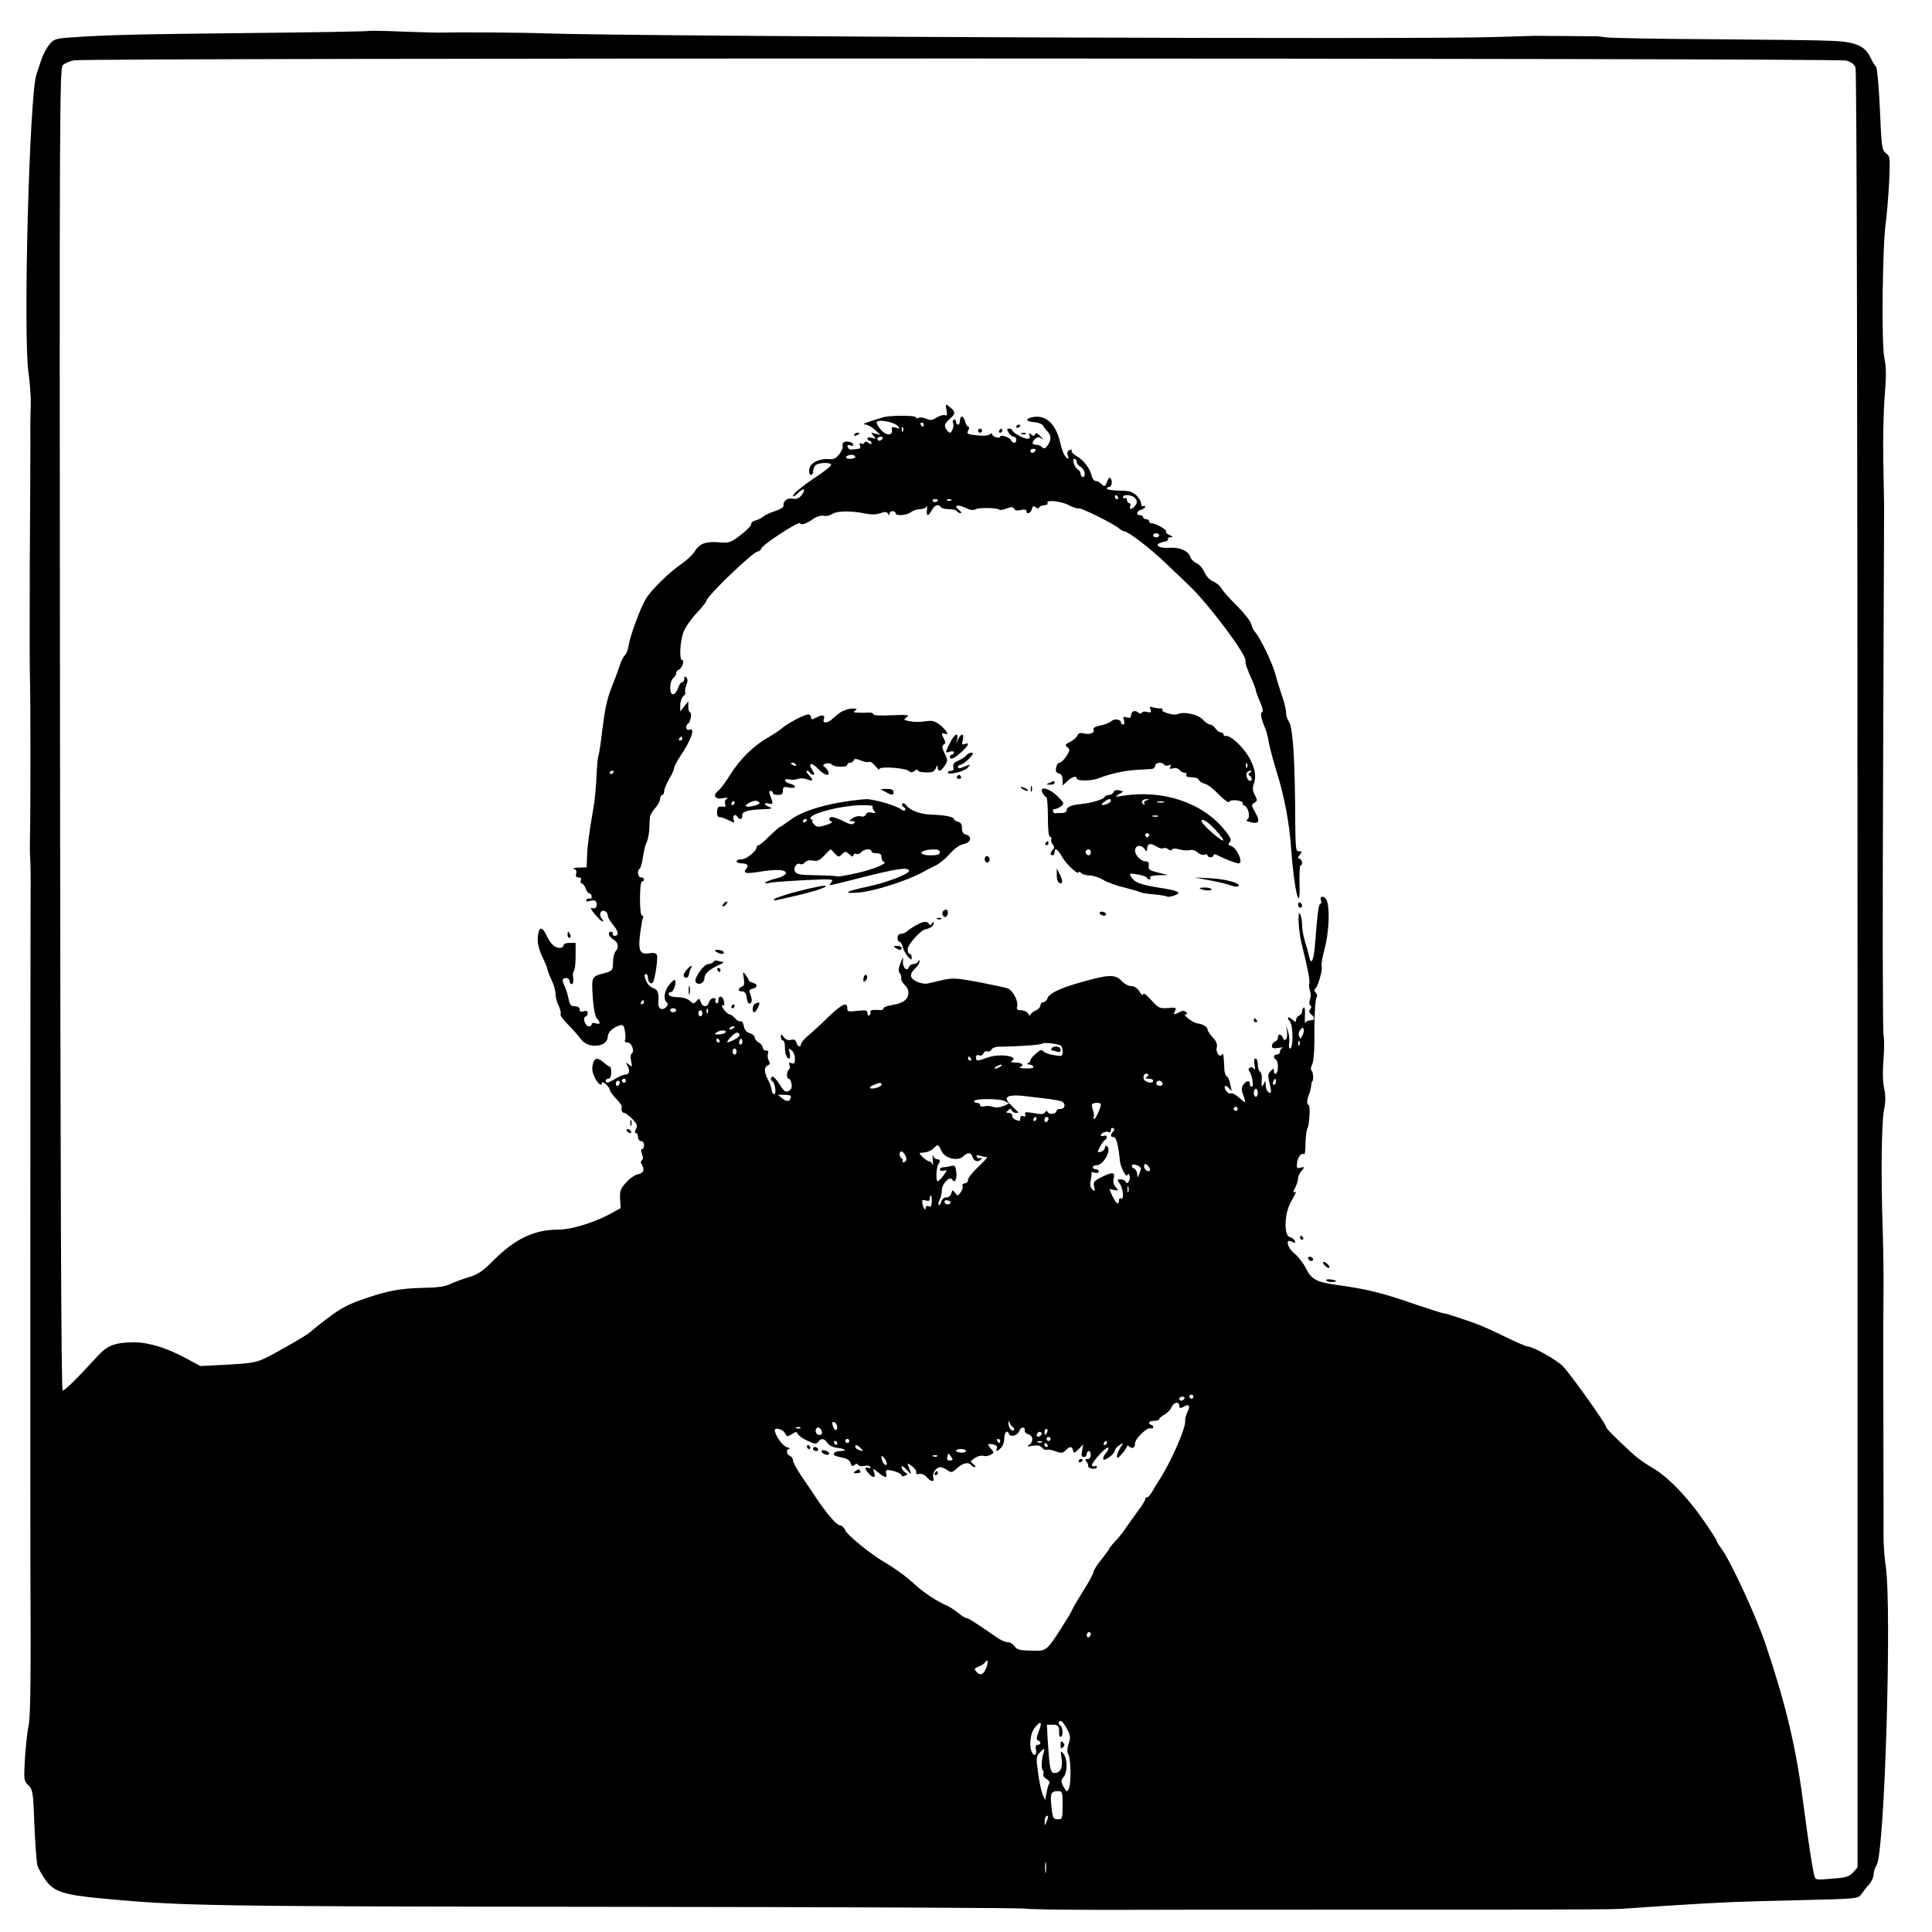 <?xml version="1.0" standalone="no"?>
<!DOCTYPE svg PUBLIC "-//W3C//DTD SVG 20010904//EN"
 "http://www.w3.org/TR/2001/REC-SVG-20010904/DTD/svg10.dtd">
<svg version="1.0" xmlns="http://www.w3.org/2000/svg"
 width="960pt" height="960pt" viewBox="0 0 960 960"
 preserveAspectRatio="xMidYMid meet">

<g transform="translate(0,960) scale(0.1,-0.1)"
fill="#000000" stroke="none">
<path d="M1829 9446 c-2 -2 -265 -7 -584 -10 -556 -6 -711 -9 -892 -22 -75 -5
-85 -8 -107 -34 -13 -16 -31 -49 -39 -72 -8 -24 -20 -59 -26 -78 -35 -102 -67
-1299 -39 -1485 7 -49 12 -121 11 -160 -2 -38 -3 -117 -2 -175 0 -58 -1 -330
-3 -605 -1 -275 -1 -538 1 -585 3 -90 3 -687 0 -780 -1 -30 -1 -77 1 -105 2
-27 3 -111 2 -185 -1 -149 -2 -3158 -1 -3310 3 -562 1 -771 -9 -815 -6 -27
-14 -100 -18 -161 -6 -108 -6 -112 17 -135 22 -22 24 -33 30 -199 4 -96 11
-186 15 -200 4 -14 22 -45 39 -70 42 -60 90 -76 289 -94 389 -37 529 -39 2562
-41 1107 -1 2016 -5 2022 -9 6 -3 183 -6 394 -6 211 1 691 1 1068 1 1299 0
1435 1 1495 4 33 2 132 9 220 15 282 18 354 21 659 28 297 7 298 7 315 30 9
13 26 35 39 49 12 14 22 37 22 50 0 13 7 34 15 46 40 61 76 1281 45 1485 -6
39 -11 107 -11 149 0 43 1 125 0 183 -1 513 -2 900 0 1025 1 83 -1 224 -4 315
-9 263 -6 528 6 592 9 44 9 73 1 111 -7 33 -8 84 -3 142 4 50 4 105 0 123 -4
18 -5 608 -2 1310 3 702 5 1293 5 1312 0 19 -2 123 -4 230 -2 107 1 253 7 323
8 99 8 142 -2 190 -15 72 -9 568 8 677 5 36 12 123 16 194 5 124 5 130 -16
145 -20 16 -22 29 -30 220 -5 112 -14 207 -19 210 -5 3 -18 24 -28 46 -27 56
-73 77 -188 82 -50 3 -311 6 -581 8 -269 1 -512 6 -540 9 -27 4 -57 7 -65 6
-8 0 -73 0 -145 1 -71 0 -139 1 -150 1 -11 0 -99 -3 -195 -6 -364 -13 -4210 2
-4715 18 -129 5 -447 6 -525 4 -14 -1 -100 2 -191 5 -91 4 -168 5 -170 3z
m7344 -147 c26 -7 41 -18 47 -35 6 -16 10 -1684 10 -4484 l0 -4459 -22 -25
c-20 -21 -35 -26 -105 -31 -80 -7 -82 -7 -88 16 -12 52 -26 144 -56 369 -35
270 -87 487 -186 780 -47 140 -173 412 -220 476 -13 17 -23 34 -23 38 0 4 -30
51 -67 104 -81 117 -179 217 -253 259 -30 17 -71 46 -90 63 -96 88 -140 132
-140 141 0 14 -176 261 -214 300 -32 33 -151 99 -178 99 -6 0 -61 24 -122 54
-94 46 -143 65 -266 104 -8 3 -22 6 -30 7 -8 1 -70 21 -138 44 -167 58 -238
75 -388 96 -101 14 -127 27 -154 81 -14 28 -40 61 -57 75 -37 28 -48 78 -13
59 16 -8 18 -8 14 4 -3 8 -14 16 -25 19 -31 8 -27 118 6 176 27 47 30 55 15
46 -5 -3 -3 7 5 22 8 15 15 37 15 47 0 11 8 28 18 39 16 19 16 20 -5 15 -19
-5 -21 -2 -18 25 4 29 22 50 35 42 4 -2 7 22 7 55 1 32 5 64 9 72 11 18 16
118 6 118 -10 0 -8 27 3 53 4 10 9 28 10 40 1 12 3 22 4 22 8 0 8 42 0 52 -7
8 -7 18 1 33 6 11 11 60 11 108 -1 127 4 220 12 228 4 4 2 14 -5 21 -8 10 -8
17 -2 21 13 9 38 98 31 109 -3 5 3 45 15 89 23 87 27 208 9 243 -13 23 -36 19
-27 -4 3 -8 1 -15 -4 -17 -8 -3 -13 -37 -26 -203 -6 -77 -19 -105 -29 -59 -3
16 -12 49 -20 74 -8 25 -15 63 -15 85 0 22 -5 47 -11 55 -13 18 -6 -94 10
-155 28 -110 41 -180 37 -192 -3 -7 -2 -23 3 -35 5 -13 5 -33 0 -45 -5 -14 -4
-25 2 -29 7 -4 6 -10 -1 -19 -7 -9 -6 -16 5 -25 21 -17 19 -30 -4 -30 -11 0
-22 -6 -25 -12 -2 -7 -3 8 -2 34 2 26 -1 45 -5 42 -5 -3 -9 -12 -9 -20 0 -8
-7 -17 -15 -20 -8 -4 -15 -13 -15 -22 0 -13 -3 -12 -20 3 -19 18 -29 8 -11
-10 17 -18 18 -135 1 -135 -5 0 -7 12 -4 28 2 15 0 41 -6 57 l-10 30 5 -32 c5
-34 -11 -55 -21 -29 -8 20 -24 21 -24 1 0 -9 -7 -18 -15 -21 -8 -4 -15 -13
-15 -21 0 -12 8 -14 33 -10 17 3 26 3 20 0 -7 -2 -13 -11 -13 -19 0 -8 -7 -14
-15 -14 -17 0 -20 -16 -5 -25 13 -8 13 -62 0 -70 -6 -3 -10 2 -10 12 0 16 -1
16 -16 1 -14 -14 -15 -23 -6 -59 6 -24 9 -45 7 -47 -10 -10 -25 12 -26 36 0
24 -1 25 -9 7 -10 -22 -13 -13 -10 27 1 14 -3 29 -9 33 -6 3 -11 19 -11 36 0
16 -5 29 -11 29 -8 0 -9 -11 -5 -32 4 -21 3 -28 -3 -19 -5 7 -14 10 -20 6 -8
-4 -9 -11 -3 -18 14 -18 23 -77 12 -77 -6 0 -10 7 -10 16 0 19 -20 14 -34 -9
-8 -12 -7 -26 2 -49 6 -17 10 -33 9 -34 -2 -2 -15 8 -30 22 -16 14 -34 24 -41
21 -7 -3 -17 3 -24 13 -15 24 -3 34 15 12 14 -16 14 -16 10 3 -10 44 -12 50
-22 57 -5 4 -10 18 -11 30 -2 61 -6 92 -11 80 -9 -22 -34 7 -27 33 4 16 -2 31
-20 50 -14 15 -26 34 -26 40 0 13 -23 26 -51 30 -21 2 -76 45 -58 45 9 0 10 3
2 11 -8 8 -17 8 -31 0 -29 -15 -34 -14 -23 6 8 16 4 18 -36 14 -41 -3 -47 0
-83 40 -23 26 -40 38 -40 29 0 -9 -8 -4 -18 13 -11 17 -25 27 -41 27 -13 0
-34 11 -47 25 -33 36 -67 34 -224 -12 -86 -25 -138 -51 -145 -73 -3 -11 -13
-20 -21 -20 -8 0 -14 -7 -14 -15 0 -9 -11 -21 -25 -27 -14 -6 -25 -16 -25 -22
0 -6 -5 -3 -11 7 -5 9 -21 17 -35 17 -20 0 -24 4 -20 18 8 25 -21 82 -48 91
-11 4 -76 18 -144 31 -106 20 -129 21 -175 11 -28 -7 -64 -15 -78 -18 -15 -3
-40 2 -57 11 -34 18 -34 36 0 69 10 10 18 23 17 30 0 9 -2 9 -6 0 -2 -7 -13
-13 -23 -13 -10 0 -21 -7 -24 -16 -10 -26 -34 1 -29 34 2 21 0 18 -12 -12 -11
-29 -12 -42 -4 -52 6 -7 9 -19 7 -25 -2 -7 6 -22 18 -34 15 -15 20 -30 17 -47
-5 -29 -30 -44 -85 -53 -21 -3 -38 -10 -38 -16 0 -6 -8 -9 -17 -8 -34 3 -54
-1 -48 -10 3 -5 1 -12 -5 -16 -5 -3 -10 1 -10 11 0 14 -7 16 -50 11 -45 -5
-50 -4 -50 13 0 34 -26 22 -98 -47 -38 -38 -84 -79 -101 -93 -16 -14 -30 -31
-31 -37 0 -20 -17 -15 -23 6 -3 14 -11 18 -26 14 -15 -4 -27 1 -36 13 -13 17
-14 18 -15 2 0 -10 5 -18 10 -18 6 0 10 -13 10 -29 0 -36 9 -61 21 -61 5 0 6
12 3 28 -7 24 -6 26 9 13 10 -7 17 -26 17 -42 0 -22 -4 -27 -17 -22 -12 5 -15
2 -10 -10 3 -9 2 -19 -3 -22 -12 -8 -13 -45 -1 -45 5 0 11 -11 14 -25 3 -18
-1 -29 -14 -36 -15 -8 -23 -3 -44 31 -14 22 -30 40 -35 40 -12 0 -13 -17 -1
-24 13 -9 20 -67 7 -63 -6 2 -12 12 -12 23 -1 10 -9 33 -18 49 -20 38 -20 64
-1 71 11 5 12 11 5 24 -6 10 -7 26 -4 34 4 11 1 16 -10 16 -9 0 -16 7 -16 15
0 8 -9 19 -20 25 -11 6 -20 17 -20 25 0 8 -11 17 -24 21 -16 4 -26 15 -30 35
-3 17 -10 28 -16 24 -5 -3 -17 3 -27 15 -10 11 -23 20 -29 20 -6 0 -19 12 -29
26 -9 15 -12 23 -5 19 8 -5 11 0 8 16 -4 29 -28 38 -28 9 0 -12 -4 -18 -10
-15 -6 4 -8 11 -5 16 4 5 -1 9 -10 9 -9 0 -19 -9 -22 -20 -7 -26 -32 -26 -41
1 -7 19 -9 19 -21 5 -13 -15 -16 -15 -33 1 -13 11 -36 18 -61 18 -23 0 -42 5
-44 13 -3 6 2 12 10 12 14 0 31 50 20 60 -3 3 -16 -8 -29 -25 -24 -30 -29 -73
-10 -87 14 -10 -13 -38 -30 -31 -8 3 -14 15 -13 27 4 45 -2 67 -18 73 -25 9
-39 25 -47 51 -5 13 -3 22 3 22 6 0 11 -9 11 -19 0 -23 16 -36 25 -21 10 16
25 120 19 135 -4 9 -16 12 -39 8 -46 -7 -55 13 -44 100 5 37 11 72 14 77 4 6
1 10 -4 10 -7 0 -11 32 -11 85 0 50 4 85 10 85 6 0 10 5 10 10 0 6 -7 10 -15
10 -16 0 -21 35 -6 44 5 4 12 30 16 59 4 28 12 61 18 72 6 11 11 38 13 60 1
22 2 49 3 61 0 12 12 33 26 48 14 15 25 36 25 47 0 10 5 19 10 19 6 0 10 8 10
18 0 9 11 37 25 61 14 23 25 49 25 56 0 7 15 35 33 62 54 81 73 139 42 127
-16 -7 -22 21 -6 30 12 8 20 56 10 56 -5 0 -9 12 -9 28 l0 27 -20 -25 -20 -25
0 31 c0 17 7 37 15 44 8 7 13 16 10 20 -3 5 0 21 5 36 8 19 8 30 0 38 -7 7
-10 5 -10 -7 0 -9 -5 -17 -11 -17 -5 0 -15 -13 -20 -30 -6 -16 -17 -30 -25
-30 -19 0 -18 64 1 80 8 7 15 18 15 25 0 7 6 15 14 18 15 6 29 47 15 47 -15 0
-10 97 8 141 9 23 38 65 65 93 26 28 48 55 48 60 0 22 233 246 256 246 7 0 14
7 17 15 8 20 185 136 192 125 7 -11 31 -3 68 23 16 11 37 17 49 14 11 -3 31 1
43 9 25 16 91 17 166 2 30 -6 55 -5 74 2 22 8 30 8 37 -2 6 -10 8 -10 8 0 0 6
7 12 15 12 8 0 15 -4 15 -10 0 -15 54 -12 76 5 10 8 31 15 46 15 14 0 29 6 32
13 3 6 4 0 2 -15 -4 -35 6 -36 24 -3 14 26 34 33 45 15 3 -5 21 -10 40 -10 19
0 37 -4 40 -10 3 -5 12 -10 18 -10 7 0 3 7 -7 15 -30 23 -10 31 30 12 25 -12
40 -14 53 -7 18 9 107 7 117 -3 3 -3 19 0 35 6 23 9 32 9 38 -1 5 -9 17 -11
34 -6 17 4 27 2 27 -5 0 -19 22 -12 27 9 4 15 9 18 18 10 9 -8 15 -8 20 0 3 5
15 10 26 10 11 0 17 5 14 10 -11 18 64 11 106 -10 22 -12 43 -18 48 -16 9 6
176 -77 202 -100 8 -8 20 -14 25 -14 19 0 131 -86 207 -159 43 -41 95 -91 115
-110 94 -88 286 -344 281 -374 -2 -14 5 -35 32 -95 10 -23 19 -47 19 -53 0 -5
10 -31 21 -57 13 -27 17 -48 11 -50 -11 -3 -6 -32 13 -77 7 -16 16 -50 20 -75
4 -25 22 -92 40 -150 37 -119 61 -246 70 -370 14 -209 48 -348 42 -177 -1 48
1 87 5 87 13 0 9 28 -4 33 -10 3 -10 7 1 20 12 15 11 17 -3 17 -19 0 -19 -7
-21 255 -3 240 -13 363 -31 390 -8 11 -14 31 -14 46 0 14 -9 52 -21 85 -11 32
-27 84 -35 114 -16 54 -72 170 -98 200 -7 8 -16 26 -19 40 -4 14 -35 54 -71
90 -36 35 -70 74 -77 86 -6 13 -25 28 -41 35 -17 7 -34 25 -43 45 -8 19 -25
39 -39 45 -14 7 -28 20 -31 30 -10 32 -53 51 -106 47 -56 -4 -79 18 -29 29 16
3 27 9 24 14 -3 5 3 9 13 10 14 0 13 2 -5 10 -13 5 -21 13 -18 18 6 9 -52 41
-73 41 -6 0 -11 5 -11 10 0 6 -7 10 -15 10 -8 0 -15 5 -15 10 0 6 -7 10 -15
10 -22 0 -18 21 5 27 11 3 20 10 20 15 0 5 -4 6 -10 3 -5 -3 -10 2 -10 13 0
10 -11 29 -24 41 -20 18 -36 23 -85 23 -34 1 -61 5 -61 9 0 5 4 9 9 9 14 0 20
25 11 41 -7 10 -11 6 -19 -15 -10 -25 -12 -26 -27 -12 -8 9 -22 16 -30 16 -7
0 -17 12 -20 28 -10 37 -39 75 -75 96 -16 9 -27 21 -24 27 3 5 -1 6 -10 3 -11
-4 -14 -13 -9 -28 6 -18 5 -19 -9 -8 -9 8 -22 39 -28 69 -22 99 -75 146 -144
129 -34 -9 -25 -21 17 -24 18 -2 36 -9 41 -17 4 -8 14 -21 22 -29 19 -18 19
-45 0 -70 -12 -16 -18 -17 -27 -8 -7 7 -20 12 -30 12 -22 0 -23 13 -3 30 12
10 18 10 33 -1 9 -7 6 -2 -7 12 -16 17 -25 20 -28 11 -4 -10 -8 -10 -19 -1
-12 10 -13 9 -8 -5 4 -11 1 -16 -11 -16 -20 0 -75 31 -75 42 0 4 -7 8 -15 8
-13 0 -13 -3 -3 -20 7 -11 18 -20 25 -20 7 0 13 -7 13 -15 0 -19 -16 -20 -27
-2 -9 16 -53 29 -53 17 0 -4 -9 -6 -20 -3 -11 3 -20 10 -20 15 0 7 -5 6 -13
-1 -8 -6 -33 -8 -65 -4 -46 5 -50 8 -41 24 6 11 6 19 0 19 -5 0 -12 11 -15 25
-8 30 -26 33 -26 5 0 -11 -4 -20 -10 -20 -5 0 -10 7 -10 16 0 8 -5 12 -10 9
-6 -4 -8 -11 -5 -16 8 -12 -4 -49 -15 -49 -5 0 -14 9 -20 20 -9 17 -6 25 19
48 31 28 30 36 -3 62 -18 14 -19 13 -13 -17 5 -26 3 -31 -8 -26 -9 3 -27 -3
-41 -12 -21 -13 -31 -15 -50 -6 -13 6 -31 8 -39 5 -8 -4 -15 -2 -15 3 0 10
-129 9 -160 0 -93 -28 -112 -36 -92 -36 13 -1 35 -13 50 -27 l27 -26 -25 7
c-23 7 -24 7 -10 -10 14 -16 13 -17 -8 -11 -13 5 -22 3 -22 -3 0 -6 5 -11 10
-11 6 0 10 -5 10 -11 0 -8 -4 -8 -14 0 -10 8 -16 9 -21 1 -3 -6 -11 -7 -17 -4
-7 5 -9 1 -5 -9 5 -12 1 -17 -13 -18 -11 -1 -25 -2 -32 -3 -6 -1 -13 5 -16 13
-3 10 0 12 12 8 9 -4 16 -2 16 2 0 12 -27 21 -44 15 -8 -3 -12 -12 -9 -20 3
-7 -5 -26 -17 -41 -17 -22 -28 -27 -55 -24 -34 2 -74 -12 -87 -33 -11 -16 -10
-46 2 -46 6 0 10 8 10 18 0 10 5 23 12 30 14 14 78 16 78 2 0 -5 -30 -30 -67
-54 -76 -51 -123 -89 -123 -101 0 -5 11 2 25 15 30 28 41 23 19 -9 -13 -17
-24 -22 -46 -19 -28 5 -48 -12 -45 -37 1 -5 -18 -17 -43 -25 -25 -8 -51 -21
-58 -27 -7 -7 -25 -16 -38 -19 -14 -4 -23 -11 -21 -17 2 -7 -21 -31 -51 -54
-52 -40 -58 -42 -108 -38 -67 6 -99 -6 -122 -45 -11 -17 -39 -43 -63 -60 -61
-41 -150 -128 -179 -174 -28 -46 -80 -187 -87 -236 -3 -19 -11 -39 -17 -45 -7
-5 -19 -28 -26 -50 -7 -22 -26 -73 -42 -113 -21 -52 -33 -110 -44 -199 -8 -69
-17 -130 -20 -135 -3 -5 -8 -50 -10 -101 -2 -51 -8 -117 -13 -147 -24 -139
-32 -199 -34 -253 l-2 -57 -40 -1 c-22 -1 -33 -3 -24 -6 11 -3 15 -11 12 -24
-4 -13 0 -19 12 -19 11 0 15 -5 11 -15 -3 -8 -1 -15 5 -15 5 0 14 -11 19 -25
5 -14 14 -25 20 -25 5 0 10 -7 10 -16 0 -8 -4 -13 -9 -9 -5 3 -13 0 -17 -6 -5
-9 1 -10 19 -5 16 4 27 2 30 -7 7 -21 -4 -36 -21 -29 -11 4 -6 -7 13 -30 17
-20 34 -37 39 -37 5 -1 3 6 -4 14 -7 8 -10 21 -6 30 7 19 36 8 36 -14 0 -9 11
-29 25 -45 28 -33 32 -56 9 -56 -8 0 -12 5 -9 10 3 6 -1 10 -9 10 -20 0 -10
-27 15 -41 21 -11 25 -39 7 -57 -6 -6 -12 -31 -12 -54 -1 -40 -2 -42 -41 -53
-66 -17 -66 -17 -60 -118 4 -58 12 -98 21 -108 20 -22 17 -31 -6 -24 -11 4
-20 2 -20 -4 0 -6 -6 -11 -14 -11 -18 0 -33 43 -17 48 6 2 11 10 11 19 0 10
-6 12 -20 8 -14 -5 -20 -2 -20 9 0 10 -9 16 -24 16 -20 0 -25 7 -31 37 -4 21
-13 49 -20 64 -8 15 -11 29 -8 33 12 12 33 6 33 -9 0 -8 5 -15 11 -15 7 0 9
12 7 30 -3 17 -1 33 4 36 4 3 8 35 8 72 l0 67 -30 0 c-17 0 -30 -5 -30 -12 0
-7 -8 -13 -18 -13 -26 0 -47 20 -67 63 -22 47 -39 43 -43 -11 -2 -28 5 -58 22
-95 15 -30 26 -58 26 -64 0 -5 9 -28 20 -51 11 -22 20 -54 20 -70 0 -16 7 -43
16 -60 8 -18 13 -36 9 -41 -3 -6 14 -29 38 -53 24 -24 52 -56 63 -71 36 -51
134 -41 134 13 0 20 26 45 57 54 19 6 23 2 28 -28 4 -19 4 -39 0 -45 -3 -6 2
-11 13 -11 21 0 37 -46 20 -56 -5 -3 -6 -20 -2 -37 6 -30 5 -31 -11 -17 -17
14 -17 13 -6 -8 13 -25 7 -42 -14 -42 -8 0 -29 -9 -47 -20 -37 -22 -48 -25
-48 -10 0 6 6 10 13 10 8 0 14 12 14 30 0 17 -3 30 -7 30 -4 0 -17 9 -30 20
-32 28 -47 25 -55 -11 -5 -22 -1 -41 11 -65 18 -33 34 -44 34 -24 0 5 9 2 20
-7 11 -10 20 -23 20 -29 0 -6 14 -25 30 -42 17 -18 30 -35 29 -39 -3 -20 2
-33 12 -33 7 0 25 -14 41 -30 23 -25 27 -34 18 -50 -7 -14 -7 -20 0 -20 5 0
10 -9 10 -20 0 -11 7 -20 15 -20 8 0 15 -9 15 -20 0 -11 -4 -20 -10 -20 -6 0
-6 -9 0 -25 6 -15 6 -26 -1 -30 -5 -4 -6 -12 -2 -18 18 -29 12 -46 -17 -52
-16 -3 -43 -22 -60 -42 -27 -30 -31 -42 -29 -81 l3 -45 -54 -30 c-81 -43 -192
-77 -256 -77 -120 0 -216 -46 -324 -155 -52 -52 -75 -68 -120 -81 -30 -9 -70
-24 -90 -33 -24 -13 -63 -19 -127 -20 -124 -3 -182 -13 -301 -54 -80 -27 -118
-47 -184 -97 -46 -35 -85 -67 -88 -70 -7 -10 -168 -103 -225 -130 -42 -20 -72
-25 -185 -31 l-134 -7 -71 38 c-95 52 -186 80 -259 80 -90 0 -132 -15 -176
-63 -113 -123 -170 -179 -179 -176 -7 3 -11 1023 -13 3286 -3 3064 -2 3283 14
3299 9 9 34 20 55 24 63 13 8762 12 8806 -1z m-4714 -1814 c15 -16 14 -17 -7
-10 -19 5 -23 3 -20 -11 5 -31 -32 -29 -57 3 -13 15 -21 32 -18 37 9 13 84 -1
102 -19z m131 5 c0 -5 -2 -10 -4 -10 -3 0 -8 5 -11 10 -3 6 -1 10 4 10 6 0 11
-4 11 -10z m-103 -32 c-3 -8 -6 -5 -6 6 -1 11 2 17 5 13 3 -3 4 -12 1 -19z
m-102 -38 c-3 -5 -10 -10 -16 -10 -5 0 -9 5 -9 10 0 6 7 10 16 10 8 0 12 -4 9
-10z m760 -60 c-3 -5 -10 -10 -16 -10 -5 0 -9 5 -9 10 0 6 7 10 16 10 8 0 12
-4 9 -10z m-895 -30 c0 -5 -12 -10 -26 -10 -14 0 -23 4 -19 10 3 6 15 10 26
10 10 0 19 -4 19 -10z m1100 -25 c0 -8 9 -19 20 -25 20 -11 28 -50 10 -50 -5
0 -10 7 -10 15 0 7 -6 18 -14 22 -17 10 -31 53 -17 53 6 0 11 -7 11 -15z m205
-175 c3 -5 1 -10 -4 -10 -6 0 -11 5 -11 10 0 6 2 10 4 10 3 0 8 -4 11 -10z
m86 -6 c9 -11 10 -20 3 -32 -14 -22 -36 -28 -28 -8 3 9 1 16 -5 16 -6 0 -11 7
-11 16 0 8 -4 12 -10 9 -5 -3 -10 -1 -10 4 0 17 46 13 61 -5z m-981 -8 c0 -11
-19 -15 -25 -6 -3 5 1 10 9 10 9 0 16 -2 16 -4z m67 -2 c-3 -3 -12 -4 -19 -1
-8 3 -5 6 6 6 11 1 17 -2 13 -5z m1033 -174 c0 -5 -7 -10 -15 -10 -8 0 -15 5
-15 10 0 6 7 10 15 10 8 0 15 -4 15 -10z m-2370 -1010 c0 -5 -5 -10 -11 -10
-5 0 -7 5 -4 10 3 6 8 10 11 10 2 0 4 -4 4 -10z m-340 -164 c0 -3 -4 -8 -10
-11 -5 -3 -10 -1 -10 4 0 6 5 11 10 11 6 0 10 -2 10 -4z m150 -1146 c0 -5 -5
-10 -11 -10 -5 0 -7 5 -4 10 3 6 8 10 11 10 2 0 4 -4 4 -10z m160 -40 c0 -5
-7 -10 -15 -10 -8 0 -15 5 -15 10 0 6 7 10 15 10 8 0 15 -4 15 -10z m157 -12
c-3 -8 -6 -5 -6 6 -1 11 2 17 5 13 3 -3 4 -12 1 -19z m-27 -3 c0 -8 -4 -15
-10 -15 -5 0 -10 7 -10 15 0 8 5 15 10 15 6 0 10 -7 10 -15z m160 -69 c0 -2
-7 -7 -16 -10 -8 -3 -12 -2 -9 4 6 10 25 14 25 6z m2821 -43 c-9 -17 -10 -17
-16 -1 -4 9 -1 24 7 32 11 12 14 12 16 0 2 -7 -1 -21 -7 -31z m-2866 17 c-3
-5 -18 -10 -33 -10 -21 0 -24 2 -12 10 20 13 53 13 45 0z m70 -10 c3 -5 -8
-16 -24 -25 -42 -21 -48 -19 -21 10 25 27 35 30 45 15z m-100 -30 c3 -5 1 -10
-4 -10 -6 0 -11 5 -11 10 0 6 2 10 4 10 3 0 8 -4 11 -10z m111 -17 c-10 -10
-19 5 -10 18 6 11 8 11 12 0 2 -7 1 -15 -2 -18z m2771 -5 c-3 -8 -6 -5 -6 6
-1 11 2 17 5 13 3 -3 4 -12 1 -19z m-1185 -4 c4 -3 8 -16 8 -30 0 -23 -2 -24
-42 -17 -24 3 -47 12 -53 19 -8 10 -16 8 -37 -11 -16 -13 -28 -28 -28 -34 0
-5 -6 -12 -12 -14 -8 -3 -7 -6 4 -6 9 -1 20 -5 23 -11 4 -6 -11 -10 -37 -9
-24 0 -37 3 -30 6 23 9 12 23 -20 23 -23 0 -29 3 -19 9 35 23 -63 37 -119 17
-56 -20 -60 -20 -60 0 0 10 5 14 15 10 9 -3 18 1 22 10 3 8 12 13 20 10 7 -3
16 1 19 8 3 8 20 15 37 15 99 1 208 9 215 15 7 8 77 0 94 -10z m-1612 -29 c0
-8 -4 -15 -10 -15 -5 0 -10 7 -10 15 0 8 5 15 10 15 6 0 10 -7 10 -15z m1165
-35 c3 -5 1 -10 -4 -10 -6 0 -11 5 -11 10 0 6 2 10 4 10 3 0 8 -4 11 -10z
m145 -40 c-8 -5 -19 -10 -25 -10 -5 0 -3 5 5 10 8 5 20 10 25 10 6 0 3 -5 -5
-10z m729 -51 c-10 -6 -8 -9 9 -9 12 0 22 -4 22 -10 0 -12 -20 -13 -39 -1 -8
5 -11 16 -8 26 4 9 12 13 18 9 8 -4 7 -9 -2 -15z m-2589 -19 c0 -5 -4 -10 -10
-10 -5 0 -10 5 -10 10 0 6 5 10 10 10 6 0 10 -4 10 -10z m3230 -5 c0 -8 -4
-15 -10 -15 -5 0 -7 7 -4 15 4 8 8 15 10 15 2 0 4 -7 4 -15z m-3260 -4 c0 -6
-4 -13 -10 -16 -5 -3 -10 1 -10 9 0 9 5 16 10 16 6 0 10 -4 10 -9z m2693 3
c11 -11 -3 -24 -18 -18 -8 4 -12 10 -9 15 6 11 18 12 27 3z m-1393 -14 c0 -11
-48 -25 -57 -16 -3 3 5 10 18 15 32 13 39 13 39 1z m1870 -40 c0 -11 -4 -20
-10 -20 -5 0 -10 9 -10 20 0 11 5 20 10 20 6 0 10 -9 10 -20z m-2320 -17 c-1
-26 -17 -31 -40 -13 l-25 20 33 0 c17 0 32 -3 32 -7z m1261 -11 c41 -5 80 -12
87 -16 19 -12 14 -36 -8 -36 -11 0 -20 -4 -20 -9 0 -15 -33 -22 -42 -9 -6 10
-10 10 -16 0 -6 -9 -21 -10 -56 -3 -40 7 -46 6 -42 -6 4 -11 2 -13 -9 -9 -9 3
-15 0 -15 -9 0 -17 -2 -17 -24 -9 -9 3 -16 12 -16 20 0 8 -8 14 -17 14 -14 0
-15 2 -4 13 11 10 14 10 18 0 3 -7 12 -13 21 -13 15 1 15 2 2 13 -8 7 -24 23
-35 35 -16 20 -17 25 -5 33 8 5 35 7 60 5 25 -3 79 -9 121 -14z m-199 -13 l23
-12 -30 -13 c-18 -7 -38 -9 -51 -4 -12 5 -31 6 -43 3 -12 -3 -21 -1 -21 6 0 6
-7 11 -15 11 -8 0 -15 4 -15 8 0 14 127 14 152 1z m478 -16 c0 -17 -25 -73
-33 -73 -4 0 -6 4 -3 9 4 5 2 20 -3 34 -5 14 -7 28 -4 31 9 8 43 8 43 -1z
m680 -23 c0 -5 -4 -10 -10 -10 -5 0 -10 5 -10 10 0 6 5 10 10 10 6 0 10 -4 10
-10z m-1000 -50 c0 -5 -5 -10 -11 -10 -5 0 -7 5 -4 10 3 6 8 10 11 10 2 0 4
-4 4 -10z m60 1 c0 -6 -4 -13 -10 -16 -5 -3 -10 1 -10 9 0 9 5 16 10 16 6 0
10 -4 10 -9z m321 -64 c-15 -15 -14 -27 3 -27 13 0 23 -39 31 -120 4 -33 32
-85 37 -69 3 9 6 9 10 -2 8 -20 -11 -50 -19 -31 -2 6 -14 12 -24 12 -19 0 -19
-2 -5 -22 18 -25 22 -83 6 -73 -5 3 -10 -1 -10 -9 0 -27 -14 -17 -32 20 l-16
36 24 -5 c23 -4 24 -3 8 14 -11 12 -14 27 -10 44 8 32 -8 33 -64 4 -35 -18
-39 -24 -33 -47 5 -22 4 -24 -9 -12 -11 10 -13 23 -8 47 4 17 5 34 3 37 -3 2
4 2 16 -1 12 -3 21 -1 21 6 0 6 -7 11 -15 11 -8 0 -15 5 -15 10 0 6 9 10 19
10 35 0 77 79 51 95 -5 3 -10 0 -10 -8 0 -8 -9 -17 -20 -20 -18 -5 -19 -3 -5
23 8 16 19 32 25 35 16 10 12 28 -5 21 -8 -3 -15 -1 -15 3 0 12 29 23 41 15 5
-3 9 2 9 11 0 9 5 13 11 9 8 -4 8 -9 0 -17z m-853 -96 c16 -37 81 -53 108 -27
21 22 41 20 47 -4 6 -22 32 -27 43 -8 4 6 3 8 -4 4 -6 -3 -14 -1 -18 5 -5 9 0
10 17 6 13 -4 28 -7 33 -7 5 0 -14 -21 -43 -48 -28 -26 -51 -55 -51 -65 0 -9
-7 -17 -16 -17 -9 0 -14 -6 -11 -13 3 -7 -2 -22 -10 -32 -14 -19 -15 -19 -27
-2 -13 16 -14 16 -19 -3 -3 -11 -13 -20 -25 -20 -12 0 -22 -9 -25 -22 -4 -12
-9 -19 -12 -16 -4 3 -2 15 4 26 6 12 11 33 11 48 0 31 39 72 51 53 13 -21 25
0 21 36 -4 32 -7 36 -26 31 -11 -3 -29 -6 -38 -6 -10 0 -18 -5 -18 -11 0 -6 9
-9 20 -6 18 5 18 4 -2 -24 -12 -16 -25 -29 -29 -29 -10 0 -6 76 4 86 12 12 8
24 -7 24 -8 0 -17 8 -20 18 -3 9 -3 -1 -1 -23 2 -22 1 -32 -1 -22 -3 9 -11 17
-18 17 -12 0 -54 39 -45 41 2 0 14 2 27 3 13 2 31 10 40 19 22 23 25 22 40
-12z m-177 -28 c5 -15 3 -23 -7 -27 -8 -3 -12 -2 -9 3 3 5 1 12 -5 16 -14 9
-13 38 2 33 6 -2 15 -14 19 -25z m1168 -61 c0 -4 -4 -16 -9 -27 -8 -19 -9 -19
-9 1 -1 12 -8 25 -17 28 -8 3 -12 10 -9 16 7 11 46 -5 44 -18z m40 -11 c-14
-4 -30 19 -22 33 3 5 12 1 20 -10 10 -13 10 -20 2 -23z m-102 -103 c-3 -7 -5
-2 -5 12 0 14 2 19 5 13 2 -7 2 -19 0 -25z m-977 -48 c0 -22 -4 -28 -15 -24
-8 4 -15 1 -15 -7 0 -19 -13 -2 -17 22 -2 16 1 19 17 14 14 -5 20 -2 20 9 0 9
2 16 5 16 3 0 5 -13 5 -30z m93 -6 c-4 -13 -26 -11 -30 3 -2 6 4 10 14 9 10
-2 17 -7 16 -12z m1207 -964 c0 -5 -4 -10 -10 -10 -5 0 -10 5 -10 10 0 6 5 10
10 10 6 0 10 -4 10 -10z m-45 -10 c-3 -5 -10 -10 -16 -10 -5 0 -9 5 -9 10 0 6
7 10 16 10 8 0 12 -4 9 -10z m-25 -35 c0 -13 4 -14 21 -5 28 16 35 6 19 -27
-7 -16 -12 -34 -11 -41 6 -33 -70 -206 -131 -300 -10 -15 -24 -39 -33 -54 -9
-16 -20 -28 -25 -28 -6 0 -10 -5 -10 -11 0 -6 -19 -36 -43 -67 -23 -32 -49
-68 -58 -82 -9 -14 -30 -40 -48 -59 -17 -18 -31 -36 -31 -39 0 -3 -17 -26 -37
-51 -21 -25 -38 -52 -39 -61 -1 -8 -21 -47 -45 -85 -25 -39 -50 -81 -57 -95
-6 -14 -18 -34 -24 -45 -113 -179 -102 -168 -185 -167 -57 1 -70 5 -82 22 -7
11 -22 20 -33 20 -10 0 -31 8 -46 18 -124 85 -151 102 -160 102 -6 0 -24 11
-40 25 -16 13 -40 29 -53 35 -52 22 -120 67 -161 105 -40 38 -101 82 -157 115
-64 37 -183 134 -191 156 -5 13 -17 24 -27 25 -17 0 -72 66 -126 149 -13 19
-42 63 -65 96 -23 34 -42 69 -42 78 0 9 -7 19 -15 22 -18 7 -20 34 -2 35 6 1
1 4 -13 8 -21 6 -58 57 -60 84 -1 16 40 6 50 -14 11 -19 13 -19 35 -5 20 13
24 13 29 1 3 -8 24 -23 48 -34 37 -17 45 -18 54 -5 15 19 29 18 45 -6 8 -11
28 -22 47 -24 41 -4 55 -16 19 -16 -14 0 -29 -5 -32 -10 -6 -11 0 -14 49 -25
16 -3 30 -14 33 -26 4 -14 9 -17 18 -9 9 8 15 8 20 0 3 -5 17 -7 30 -4 12 3
26 1 29 -5 4 -7 1 -8 -8 -5 -21 8 -20 -5 1 -28 22 -24 36 -23 27 4 l-6 21 27
-21 c34 -27 45 -28 38 -3 -3 13 0 18 14 16 31 -4 63 -17 63 -26 0 -5 7 -6 16
-2 16 6 16 7 0 18 -9 7 -16 18 -16 26 0 8 12 1 27 -16 24 -28 25 -25 6 22 -6
14 -3 14 19 -3 14 -10 23 -24 21 -31 -3 -7 2 -10 14 -7 11 3 26 -3 37 -15 24
-27 40 -27 33 -1 -5 21 16 50 36 50 7 0 22 -7 34 -15 20 -14 24 -13 49 10 28
26 58 32 69 15 3 -5 12 -10 18 -10 7 0 4 7 -6 15 -18 13 -17 14 7 30 14 10 33
14 42 11 8 -3 24 -1 36 5 18 10 18 12 4 28 -22 24 -20 29 8 24 16 -3 23 -10
19 -19 -7 -18 2 -18 21 2 9 8 16 28 16 44 0 32 15 48 23 26 8 -20 45 -9 53 16
6 20 31 19 26 -2 -1 -6 7 -14 18 -17 25 -7 26 -38 3 -53 -14 -8 -10 -9 18 -4
25 4 39 1 48 -10 7 -9 17 -13 22 -10 5 3 24 0 43 -7 29 -11 36 -10 51 4 21 22
33 21 37 0 3 -16 6 -15 27 6 l24 24 -6 -31 c-5 -24 -3 -32 8 -32 8 0 15 7 15
15 0 8 5 15 10 15 6 0 10 -9 10 -20 0 -12 -7 -20 -16 -20 -12 0 -14 -3 -6 -12
6 -7 10 -17 9 -23 -1 -5 8 -11 21 -13 12 -2 22 2 22 8 0 6 -4 9 -9 5 -5 -3
-12 -2 -15 3 -6 11 72 97 81 89 3 -4 -2 -16 -11 -26 -10 -11 -16 -25 -14 -31
4 -14 58 26 58 43 0 7 10 18 22 26 22 14 22 14 5 -12 -9 -15 -17 -34 -17 -43
0 -13 6 -10 25 12 14 16 25 33 25 38 0 5 6 3 13 -3 16 -12 27 -5 27 18 0 22
60 80 76 74 8 -3 14 0 14 6 0 6 -4 11 -10 11 -5 0 -10 5 -10 10 0 6 11 10 25
10 14 0 25 4 25 8 0 5 12 15 26 23 14 7 30 24 35 36 10 26 39 31 39 8z m-1700
-107 c0 -23 -16 -16 -23 11 -3 14 -1 18 9 14 8 -3 14 -14 14 -25z m874 0 c6
-4 7 -10 3 -15 -10 -9 -27 16 -26 37 1 13 1 13 6 0 3 -8 11 -18 17 -22z
m-1057 -4 c-3 -3 -12 -4 -19 -1 -8 3 -5 6 6 6 11 1 17 -2 13 -5z m106 -16 c4
-12 0 -18 -12 -18 -9 0 -17 8 -18 18 -1 10 5 19 12 19 7 0 16 -9 18 -19z
m1121 -3 c-4 -8 -8 -15 -10 -15 -2 0 -4 7 -4 15 0 8 4 15 10 15 5 0 7 -7 4
-15z m-33 -18 c-13 -13 -26 -3 -16 12 3 6 11 8 17 5 6 -4 6 -10 -1 -17z m49
-17 c0 -5 -4 -10 -10 -10 -5 0 -10 5 -10 10 0 6 5 10 10 10 6 0 10 -4 10 -10z
m-1000 -10 c0 -5 -4 -10 -10 -10 -5 0 -10 5 -10 10 0 6 5 10 10 10 6 0 10 -4
10 -10z m750 0 c0 -5 -2 -10 -4 -10 -3 0 -8 5 -11 10 -3 6 -1 10 4 10 6 0 11
-4 11 -10z m-810 -10 c0 -5 -2 -10 -4 -10 -3 0 -8 5 -11 10 -3 6 -1 10 4 10 6
0 11 -4 11 -10z m1017 4 c-3 -3 -12 -4 -19 -1 -8 3 -5 6 6 6 11 1 17 -2 13 -5z
m323 -4 c0 -5 -5 -10 -11 -10 -5 0 -7 5 -4 10 3 6 8 10 11 10 2 0 4 -4 4 -10z
m-295 -10 c3 -5 1 -10 -4 -10 -6 0 -11 5 -11 10 0 6 2 10 4 10 3 0 8 -4 11
-10z m-929 -15 c17 -16 14 -18 -10 -9 -9 3 -16 10 -16 15 0 13 9 11 26 -6z
m524 -15 c0 -5 -11 -9 -25 -8 -14 1 -25 6 -25 10 0 4 11 8 25 8 14 0 25 -4 25
-10z m-73 -30 c10 -13 8 -16 -6 -17 -14 -1 -17 4 -14 18 3 11 6 18 7 17 1 -2
7 -10 13 -18z m-322 -38 c-8 -8 -25 17 -25 38 0 9 6 6 16 -8 9 -13 13 -26 9
-30z m252 42 c-3 -3 -12 -4 -19 -1 -8 3 -5 6 6 6 11 1 17 -2 13 -5z m763 -883
c0 -6 -4 -13 -10 -16 -5 -3 -10 1 -10 9 0 9 5 16 10 16 6 0 10 -4 10 -9z
m-520 -171 c-14 -33 -31 -38 -50 -15 -10 12 -8 16 13 24 14 5 28 15 32 21 14
22 17 0 5 -30z m403 -303 c16 -31 17 -42 7 -71 -8 -25 -8 -41 -1 -55 13 -24
14 -151 1 -171 -5 -8 -10 -12 -12 -10 -27 42 -29 52 -14 69 21 23 21 92 0 117
-14 18 -15 16 -9 -25 6 -47 -6 -71 -36 -71 -20 0 -24 23 -33 163 l-4 77 29 0
c28 0 33 -7 32 -47 -1 -7 3 -13 8 -13 12 0 11 47 -1 55 -14 9 -12 27 3 23 6
-2 20 -21 30 -41z m-141 -9 c-12 -31 -13 -43 -4 -46 16 -5 15 -22 -2 -22 -9 0
-12 -8 -8 -25 5 -27 -12 -35 -22 -9 -13 34 -6 92 15 118 30 39 40 32 21 -16z
m24 -106 c-11 -32 -13 -82 -5 -88 4 -2 6 -11 3 -19 -3 -7 4 -18 16 -25 12 -6
18 -16 13 -23 -4 -6 -10 -27 -13 -47 l-7 -35 -13 30 c-6 17 -17 65 -22 108
-10 69 -9 80 7 97 22 25 28 25 21 2z m94 -262 c0 -67 -1 -70 -24 -70 -22 0
-25 5 -31 59 -8 69 -3 81 31 81 23 0 24 -2 24 -70z m-79 -81 c-9 -22 -10 -22
-10 -3 -1 11 2 24 6 27 12 12 14 0 4 -24z m-4 -251 c-2 -13 -4 -3 -4 22 0 25
2 35 4 23 2 -13 2 -33 0 -45z"/>
<path d="M5050 7479 c0 -5 5 -7 10 -4 6 3 10 8 10 11 0 2 -4 4 -10 4 -5 0 -10
-5 -10 -11z"/>
<path d="M4860 7460 c0 -5 5 -10 10 -10 6 0 10 5 10 10 0 6 -4 10 -10 10 -5 0
-10 -4 -10 -10z"/>
<path d="M4965 7460 c-3 -5 -1 -10 4 -10 6 0 11 5 11 10 0 6 -2 10 -4 10 -3 0
-8 -4 -11 -10z"/>
<path d="M4245 7440 c-3 -6 1 -7 9 -4 18 7 21 14 7 14 -6 0 -13 -4 -16 -10z"/>
<path d="M5078 7443 c7 -3 16 -2 19 1 4 3 -2 6 -13 5 -11 0 -14 -3 -6 -6z"/>
<path d="M5717 6075 c5 -15 2 -17 -15 -13 -12 4 -25 2 -28 -3 -3 -6 -11 -6
-19 1 -17 14 -35 5 -35 -16 0 -11 -6 -13 -21 -9 -18 6 -20 4 -14 -14 4 -12 2
-21 -4 -21 -6 0 -11 4 -11 9 0 17 -33 22 -49 7 -9 -8 -33 -17 -54 -21 -25 -5
-37 -12 -33 -20 6 -17 -19 -27 -50 -19 -17 4 -26 1 -30 -10 -4 -9 -20 -24 -36
-32 -26 -13 -28 -17 -14 -27 14 -11 13 -15 -5 -44 -12 -18 -27 -33 -34 -33 -7
0 -15 -11 -17 -24 -4 -18 0 -26 14 -29 12 -4 18 -14 18 -33 l0 -27 23 21 c23
22 47 29 47 14 0 -14 74 -13 110 1 50 21 136 40 195 42 27 2 58 3 68 4 9 1 17
8 17 16 0 16 35 21 45 5 3 -5 13 -6 22 -3 12 5 14 3 8 -7 -6 -10 -3 -12 13 -8
12 4 26 0 33 -8 6 -8 18 -14 26 -14 8 0 11 -4 8 -10 -3 -5 2 -11 12 -11 38 -3
44 -4 52 -17 4 -7 17 -14 29 -17 11 -2 42 -25 67 -52 29 -29 49 -43 53 -37 4
7 21 9 39 7 18 -3 31 -9 28 -13 -3 -4 1 -10 9 -13 19 -8 30 -58 15 -68 -9 -5
-5 -10 13 -14 44 -11 51 2 26 47 -21 37 -21 40 -5 49 15 9 16 13 2 39 -11 21
-12 36 -5 55 13 34 7 72 -17 120 -30 59 -99 124 -124 118 -5 -2 -9 2 -9 7 0 6
-6 10 -13 10 -7 0 -19 9 -27 20 -8 11 -20 20 -28 20 -7 0 -23 11 -36 25 -24
26 -95 41 -126 26 -17 -8 -84 12 -74 22 4 4 -2 7 -14 7 -11 0 -28 3 -36 6 -12
5 -15 2 -9 -11z m480 -287 c-3 -8 -6 -5 -6 6 -1 11 2 17 5 13 3 -3 4 -12 1
-19z m14 -27 c-9 -6 -10 -11 -2 -15 13 -9 15 -26 2 -26 -12 0 -23 29 -15 41 3
5 11 9 17 9 8 0 8 -3 -2 -9z"/>
<path d="M4179 6062 c-14 -9 -33 -25 -43 -34 -21 -22 -50 -24 -43 -3 9 22 -6
26 -36 10 -23 -12 -27 -12 -27 1 0 8 -7 14 -14 14 -19 0 -104 -45 -131 -69
-11 -10 -42 -30 -69 -46 -70 -39 -141 -109 -188 -185 -22 -36 -49 -72 -61 -81
-28 -23 -13 -43 27 -35 20 4 26 3 17 -3 -8 -5 -11 -16 -8 -26 5 -12 2 -16 -15
-13 -18 2 -23 -2 -25 -24 -1 -19 3 -28 13 -28 8 0 29 -7 45 -16 30 -15 31 -15
24 5 -6 21 9 29 20 11 10 -16 26 -11 23 7 -3 20 29 30 107 32 41 2 46 4 28 11
-29 12 -30 24 -2 17 22 -6 22 1 4 46 -4 10 -3 17 4 17 6 0 11 -4 11 -10 0 -5
11 -10 25 -10 19 0 25 5 25 21 0 19 4 21 30 16 36 -8 41 10 5 19 -31 8 -33 28
-2 21 12 -3 31 -2 42 3 11 4 31 3 44 -2 32 -12 35 -6 11 20 -12 12 -16 22 -11
22 5 0 13 -4 16 -10 3 -5 11 -10 17 -10 6 0 3 11 -6 24 -23 36 -4 40 29 6 29
-31 57 -40 52 -18 -1 7 -9 18 -17 25 -13 10 -13 12 3 19 10 3 23 2 30 -5 14
-14 77 -15 77 -1 0 6 6 10 14 10 8 0 16 5 18 12 3 9 12 9 36 -1 17 -7 35 -10
41 -7 5 3 19 -6 30 -20 12 -15 21 -22 21 -15 0 14 127 6 146 -10 11 -9 18 -8
29 1 8 7 15 8 15 2 0 -5 18 -10 41 -10 32 -1 42 4 49 21 7 17 9 18 9 5 1 -25
16 -22 35 7 16 24 16 28 0 61 -14 28 -14 38 -5 44 10 6 10 12 2 28 -15 28 -14
32 4 26 25 -10 7 20 -27 46 -24 18 -38 21 -70 16 -22 -4 -56 -4 -76 0 -33 6
-34 8 -17 20 16 12 6 13 -73 10 -58 -3 -92 -1 -92 5 0 6 -12 9 -27 8 -16 -1
-39 -1 -53 0 -20 1 -22 3 -10 11 11 7 8 10 -15 9 -16 0 -42 -8 -56 -17z m-224
-262 c3 -6 -1 -7 -9 -4 -18 7 -21 14 -7 14 6 0 13 -4 16 -10z m-205 -203 c-45
-12 -60 -3 -25 15 21 10 34 12 44 4 10 -8 6 -12 -19 -19z m-100 13 c0 -5 -5
-10 -11 -10 -5 0 -7 5 -4 10 3 6 8 10 11 10 2 0 4 -4 4 -10z"/>
<path d="M4720 5908 c-25 -51 -25 -51 0 -43 11 4 20 2 20 -4 0 -6 -4 -11 -10
-11 -5 0 -10 -4 -10 -10 0 -18 19 -11 55 21 37 33 46 53 19 42 -14 -5 -16 -2
-10 20 8 33 -7 35 -23 5 l-11 -23 6 23 c9 37 -14 25 -36 -20z"/>
<path d="M4801 5846 c-6 -8 -25 -19 -40 -26 -21 -8 -27 -17 -24 -31 4 -13 0
-19 -11 -19 -9 0 -16 -4 -16 -9 0 -14 81 5 98 24 18 19 17 19 -33 -1 -8 -3
-15 -1 -15 5 0 6 6 11 13 11 7 0 26 14 42 30 21 22 24 30 13 30 -9 0 -21 -6
-27 -14z"/>
<path d="M4755 5740 c-3 -5 1 -10 10 -10 9 0 13 5 10 10 -3 6 -8 10 -10 10 -2
0 -7 -4 -10 -10z"/>
<path d="M5215 5710 c-19 -8 -19 -9 3 -9 12 -1 22 4 22 9 0 6 -1 10 -2 9 -2 0
-12 -4 -23 -9z"/>
<path d="M5122 5680 c0 -14 2 -19 5 -12 2 6 2 18 0 25 -3 6 -5 1 -5 -13z"/>
<path d="M5080 5680 c8 -5 20 -10 25 -10 6 0 3 5 -5 10 -8 5 -19 10 -25 10 -5
0 -3 -5 5 -10z"/>
<path d="M4400 5665 c32 -18 40 -18 40 0 0 10 -10 15 -32 15 l-33 -1 25 -14z"/>
<path d="M5180 5660 c6 -11 14 -20 19 -20 4 0 8 -44 8 -97 0 -65 3 -98 11
-101 7 -2 9 -8 6 -13 -3 -6 0 -17 7 -25 9 -11 9 -18 1 -26 -15 -15 -15 -28 -2
-28 6 0 10 7 10 15 0 26 16 16 39 -25 20 -36 81 -91 81 -74 0 5 5 3 12 -4 7
-7 26 -12 43 -12 16 0 46 -10 65 -21 19 -12 67 -30 107 -39 39 -10 76 -21 81
-24 5 -3 35 -8 66 -10 31 -3 61 -8 66 -11 4 -3 21 0 37 6 38 14 20 23 -77 38
-93 15 -122 26 -138 52 -13 20 -12 21 30 14 24 -4 45 -11 46 -16 2 -5 8 -9 13
-9 6 0 7 5 4 10 -4 6 13 10 42 11 l48 1 -50 12 c-43 11 -50 15 -47 34 2 16 -2
22 -16 22 -23 0 -52 30 -52 54 0 25 29 31 45 10 13 -17 14 -17 15 -2 0 26 17
31 44 13 14 -9 30 -14 36 -10 6 4 17 2 25 -5 8 -7 15 -7 19 -1 4 6 18 6 38 0
18 -5 41 -6 51 -3 11 3 27 -2 37 -11 11 -10 26 -15 35 -12 8 4 15 2 15 -3 0
-6 7 -10 15 -10 8 0 15 5 15 10 0 6 7 7 18 1 41 -21 94 -41 107 -41 25 0 -8
76 -37 86 -15 4 -17 9 -7 20 9 11 4 23 -26 60 -111 136 -305 201 -505 170 -42
-6 -43 -6 -21 7 l23 14 -21 6 c-14 3 -24 0 -28 -9 -3 -8 -13 -14 -23 -14 -10
0 -20 -5 -22 -11 -4 -11 -65 -29 -114 -34 -49 -4 -74 -15 -74 -31 0 -8 -10
-14 -25 -14 -14 0 -28 0 -32 -1 -4 0 -9 4 -11 10 -2 6 2 11 10 11 7 0 21 7 31
14 16 13 15 16 -19 50 -41 41 -93 52 -74 16z m340 -39 c0 -9 -24 -21 -43 -21
-6 0 -2 7 9 15 22 17 34 19 34 6z m177 2 c-9 -2 -14 -9 -11 -15 4 -7 2 -8 -5
-4 -15 10 -4 26 17 25 15 -1 15 -2 -1 -6z m86 -10 c-7 -2 -21 -2 -30 0 -10 3
-4 5 12 5 17 0 24 -2 18 -5z m-30 -70 c-7 -2 -19 -2 -25 0 -7 3 -2 5 12 5 14
0 19 -2 13 -5z m286 -66 c43 -47 52 -66 22 -45 -37 26 -91 78 -91 88 0 17 33
-3 69 -43z m-329 -27 c0 -5 -4 -10 -10 -10 -5 0 -10 5 -10 10 0 6 5 10 10 10
6 0 10 -4 10 -10z m-290 -85 c0 -8 -4 -15 -9 -15 -13 0 -22 16 -14 24 11 11
23 6 23 -9z"/>
<path d="M4187 5615 c-120 -20 -211 -52 -261 -90 -26 -19 -49 -35 -52 -35 -3
0 -25 -20 -51 -45 -25 -25 -49 -45 -54 -45 -5 0 -9 -4 -9 -9 0 -19 -51 -61
-75 -61 -14 0 -25 -4 -25 -10 0 -5 11 -10 23 -10 31 0 40 -10 25 -27 -18 -22
-2 -26 64 -15 35 6 79 10 98 9 52 -3 45 -27 -13 -42 -56 -14 -77 -31 -27 -21
19 4 98 9 175 13 132 6 139 5 126 -11 -17 -20 -29 -22 159 26 168 42 221 50
227 32 5 -15 -109 -59 -199 -78 -115 -24 -138 -38 -51 -31 73 6 226 54 308 96
22 12 56 30 77 40 20 10 51 37 70 59 22 25 47 42 66 46 37 7 44 38 12 47 -14
3 -20 14 -20 32 0 18 -6 29 -20 32 -11 3 -20 9 -20 13 0 11 -44 20 -110 22
-57 2 -107 20 -127 47 -6 9 -15 12 -19 8 -5 -4 -2 -12 6 -17 8 -5 11 -12 7
-16 -3 -4 -12 -2 -19 4 -23 19 -137 52 -175 51 -21 -1 -73 -7 -116 -14z m150
-22 c-4 -3 -1 -13 6 -21 10 -13 9 -15 -11 -10 -16 4 -25 1 -29 -9 -4 -9 -14
-13 -27 -9 -11 3 -30 -2 -40 -10 -19 -14 -19 -14 -1 -14 14 0 16 -3 8 -11 -8
-8 -22 -5 -51 10 -23 12 -48 21 -57 21 -18 0 -20 -17 -2 -23 6 -2 -7 -10 -30
-17 -36 -11 -44 -11 -58 4 -9 9 -13 16 -8 16 4 0 2 4 -6 9 -32 21 138 68 248
70 35 1 61 -2 58 -6z m-327 -67 c0 -3 -4 -8 -10 -11 -5 -3 -10 -1 -10 4 0 6 5
11 10 11 6 0 10 -2 10 -4z m138 -167 c18 -19 21 -19 36 -3 16 15 18 15 36 -1
14 -12 20 -14 20 -5 0 6 6 10 14 7 8 -3 20 1 26 9 14 16 50 19 50 4 0 -5 11
-10 25 -10 18 0 25 -5 25 -19 0 -11 5 -21 12 -23 22 -8 -55 -39 -141 -58 -47
-10 -88 -17 -92 -15 -3 3 -50 5 -103 6 -82 1 -98 4 -106 19 -10 19 11 47 28
36 6 -3 15 1 22 9 7 9 22 12 39 9 22 -5 34 1 57 25 16 17 30 31 31 31 1 0 11
-9 21 -21z m522 6 c0 -11 -12 -15 -45 -15 -69 0 -57 28 13 29 22 1 32 -4 32
-14z"/>
<path d="M5195 5410 c-3 -5 -1 -10 4 -10 6 0 11 5 11 10 0 6 -2 10 -4 10 -3 0
-8 -4 -11 -10z"/>
<path d="M4895 5340 c-4 -6 -3 -16 3 -22 6 -6 12 -6 17 2 4 6 3 16 -3 22 -6 6
-12 6 -17 -2z"/>
<path d="M5251 5253 c-1 -17 4 -35 10 -38 19 -13 23 5 6 38 l-16 32 0 -32z"/>
<path d="M6015 5225 c44 -8 90 -20 103 -25 13 -6 28 -7 34 -4 21 13 -58 36
-137 40 l-80 4 80 -15z"/>
<path d="M3968 5172 c-59 -15 -113 -33 -119 -39 -9 -9 -3 -9 22 -3 19 4 67 15
108 25 84 20 149 44 116 44 -11 0 -68 -12 -127 -27z"/>
<path d="M5961 5186 c12 -10 59 -15 59 -6 0 5 -14 10 -32 10 -17 0 -29 -2 -27
-4z"/>
<path d="M3595 5109 c-11 -16 -1 -19 13 -3 7 8 8 14 3 14 -5 0 -13 -5 -16 -11z"/>
<path d="M6450 5106 c0 -9 5 -16 10 -16 6 0 10 4 10 9 0 6 -4 13 -10 16 -5 3
-10 -1 -10 -9z"/>
<path d="M4685 5070 c-8 -13 4 -32 16 -25 12 8 12 35 0 35 -6 0 -13 -4 -16
-10z"/>
<path d="M5465 5060 c3 -5 13 -10 21 -10 8 0 12 5 9 10 -3 6 -13 10 -21 10 -8
0 -12 -4 -9 -10z"/>
<path d="M4658 5033 c7 -3 16 -2 19 1 4 3 -2 6 -13 5 -11 0 -14 -3 -6 -6z"/>
<path d="M4555 5004 c-16 -8 -37 -22 -46 -30 -8 -8 -23 -14 -32 -14 -10 0 -17
-8 -17 -20 0 -11 4 -20 10 -20 5 0 13 -12 16 -27 4 -15 16 -36 26 -47 16 -17
18 -18 18 -3 0 9 -4 17 -10 17 -5 0 -10 10 -10 23 1 24 66 97 90 100 23 4 40
17 40 30 0 8 -3 8 -9 -2 -6 -9 -11 -10 -15 -2 -10 15 -25 14 -61 -5z"/>
<path d="M2820 4955 c0 -8 4 -15 10 -15 5 0 7 7 4 15 -4 8 -8 15 -10 15 -2 0
-4 -7 -4 -15z"/>
<path d="M4450 4890 c19 -13 30 -13 30 0 0 6 -10 10 -22 10 -19 0 -20 -2 -8
-10z"/>
<path d="M3560 4870 c20 -13 43 -13 35 0 -3 6 -16 10 -28 10 -18 0 -19 -2 -7
-10z"/>
<path d="M3545 4821 c-3 -6 -14 -11 -24 -11 -25 0 -78 -77 -63 -92 15 -15 42
-2 42 20 0 23 25 46 70 66 19 8 30 15 23 16 -6 0 -18 3 -26 6 -8 3 -18 1 -22
-5z"/>
<path d="M3407 4775 c-11 -16 -13 -26 -6 -30 12 -8 20 -2 23 17 1 7 5 19 9 26
15 22 -8 12 -26 -13z"/>
<path d="M3565 4780 c3 -5 8 -10 11 -10 2 0 4 5 4 10 0 6 -5 10 -11 10 -5 0
-7 -4 -4 -10z"/>
<path d="M3696 4739 c4 -28 2 -38 -10 -42 -21 -8 -20 -25 1 -23 10 0 19 -7 21
-19 6 -39 12 -49 23 -38 6 6 6 19 -1 37 -9 24 -8 29 10 33 26 7 26 23 0 30
-11 3 -20 8 -20 12 0 4 -7 16 -15 27 -14 18 -15 17 -9 -17z"/>
<path d="M4297 4754 c-4 -4 -7 -14 -7 -23 0 -11 3 -12 11 -4 6 6 10 16 7 23
-2 6 -7 8 -11 4z"/>
<path d="M3422 4680 c0 -19 2 -27 5 -17 2 9 2 25 0 35 -3 9 -5 1 -5 -18z"/>
<path d="M3753 4613 c-14 -5 -18 -43 -5 -43 4 0 12 11 19 25 11 25 9 28 -14
18z"/>
<path d="M3635 4600 c-3 -5 -1 -10 4 -10 6 0 11 5 11 10 0 6 -2 10 -4 10 -3 0
-8 -4 -11 -10z"/>
<path d="M6230 4530 c0 -5 5 -10 11 -10 5 0 7 5 4 10 -3 6 -8 10 -11 10 -2 0
-4 -4 -4 -10z"/>
<path d="M3132 4020 c0 -14 2 -19 5 -12 2 6 2 18 0 25 -3 6 -5 1 -5 -13z"/>
<path d="M3115 3980 c3 -5 11 -10 16 -10 6 0 7 5 4 10 -3 6 -11 10 -16 10 -6
0 -7 -4 -4 -10z"/>
<path d="M6460 3450 c0 -5 5 -10 11 -10 5 0 7 5 4 10 -3 6 -8 10 -11 10 -2 0
-4 -4 -4 -10z"/>
<path d="M6500 3350 c0 -13 18 -22 24 -11 3 5 -1 11 -9 15 -8 3 -15 1 -15 -4z"/>
<path d="M6580 3315 c7 -8 17 -15 22 -15 6 0 5 7 -2 15 -7 8 -17 15 -22 15 -6
0 -5 -7 2 -15z"/>
<path d="M6590 3239 c0 -5 11 -9 25 -9 14 0 25 2 25 4 0 2 -11 6 -25 8 -14 3
-25 1 -25 -3z"/>
<path d="M5225 4390 c-3 -5 -2 -10 4 -10 5 0 16 -3 25 -6 11 -4 16 -1 16 10 0
18 -35 22 -45 6z"/>
<path d="M4010 2410 c0 -5 5 -10 11 -10 5 0 7 5 4 10 -3 6 -8 10 -11 10 -2 0
-4 -4 -4 -10z"/>
<path d="M4040 2400 c0 -5 7 -10 16 -10 8 0 12 5 9 10 -3 6 -10 10 -16 10 -5
0 -9 -4 -9 -10z"/>
<path d="M4083 2387 c5 -15 37 -22 37 -9 0 5 -9 12 -21 15 -13 3 -19 1 -16 -6z"/>
<path d="M5360 2339 c0 -5 5 -7 10 -4 6 3 10 8 10 11 0 2 -4 4 -10 4 -5 0 -10
-5 -10 -11z"/>
<path d="M4250 2290 c-12 -8 -10 -10 8 -10 13 0 20 4 17 10 -7 12 -6 12 -25 0z"/>
<path d="M4645 2280 c-3 -5 -1 -10 4 -10 6 0 11 5 11 10 0 6 -2 10 -4 10 -3 0
-8 -4 -11 -10z"/>
<path d="M5270 930 c0 -19 3 -21 12 -12 9 9 9 15 0 24 -9 9 -12 7 -12 -12z"/>
</g>
</svg>

